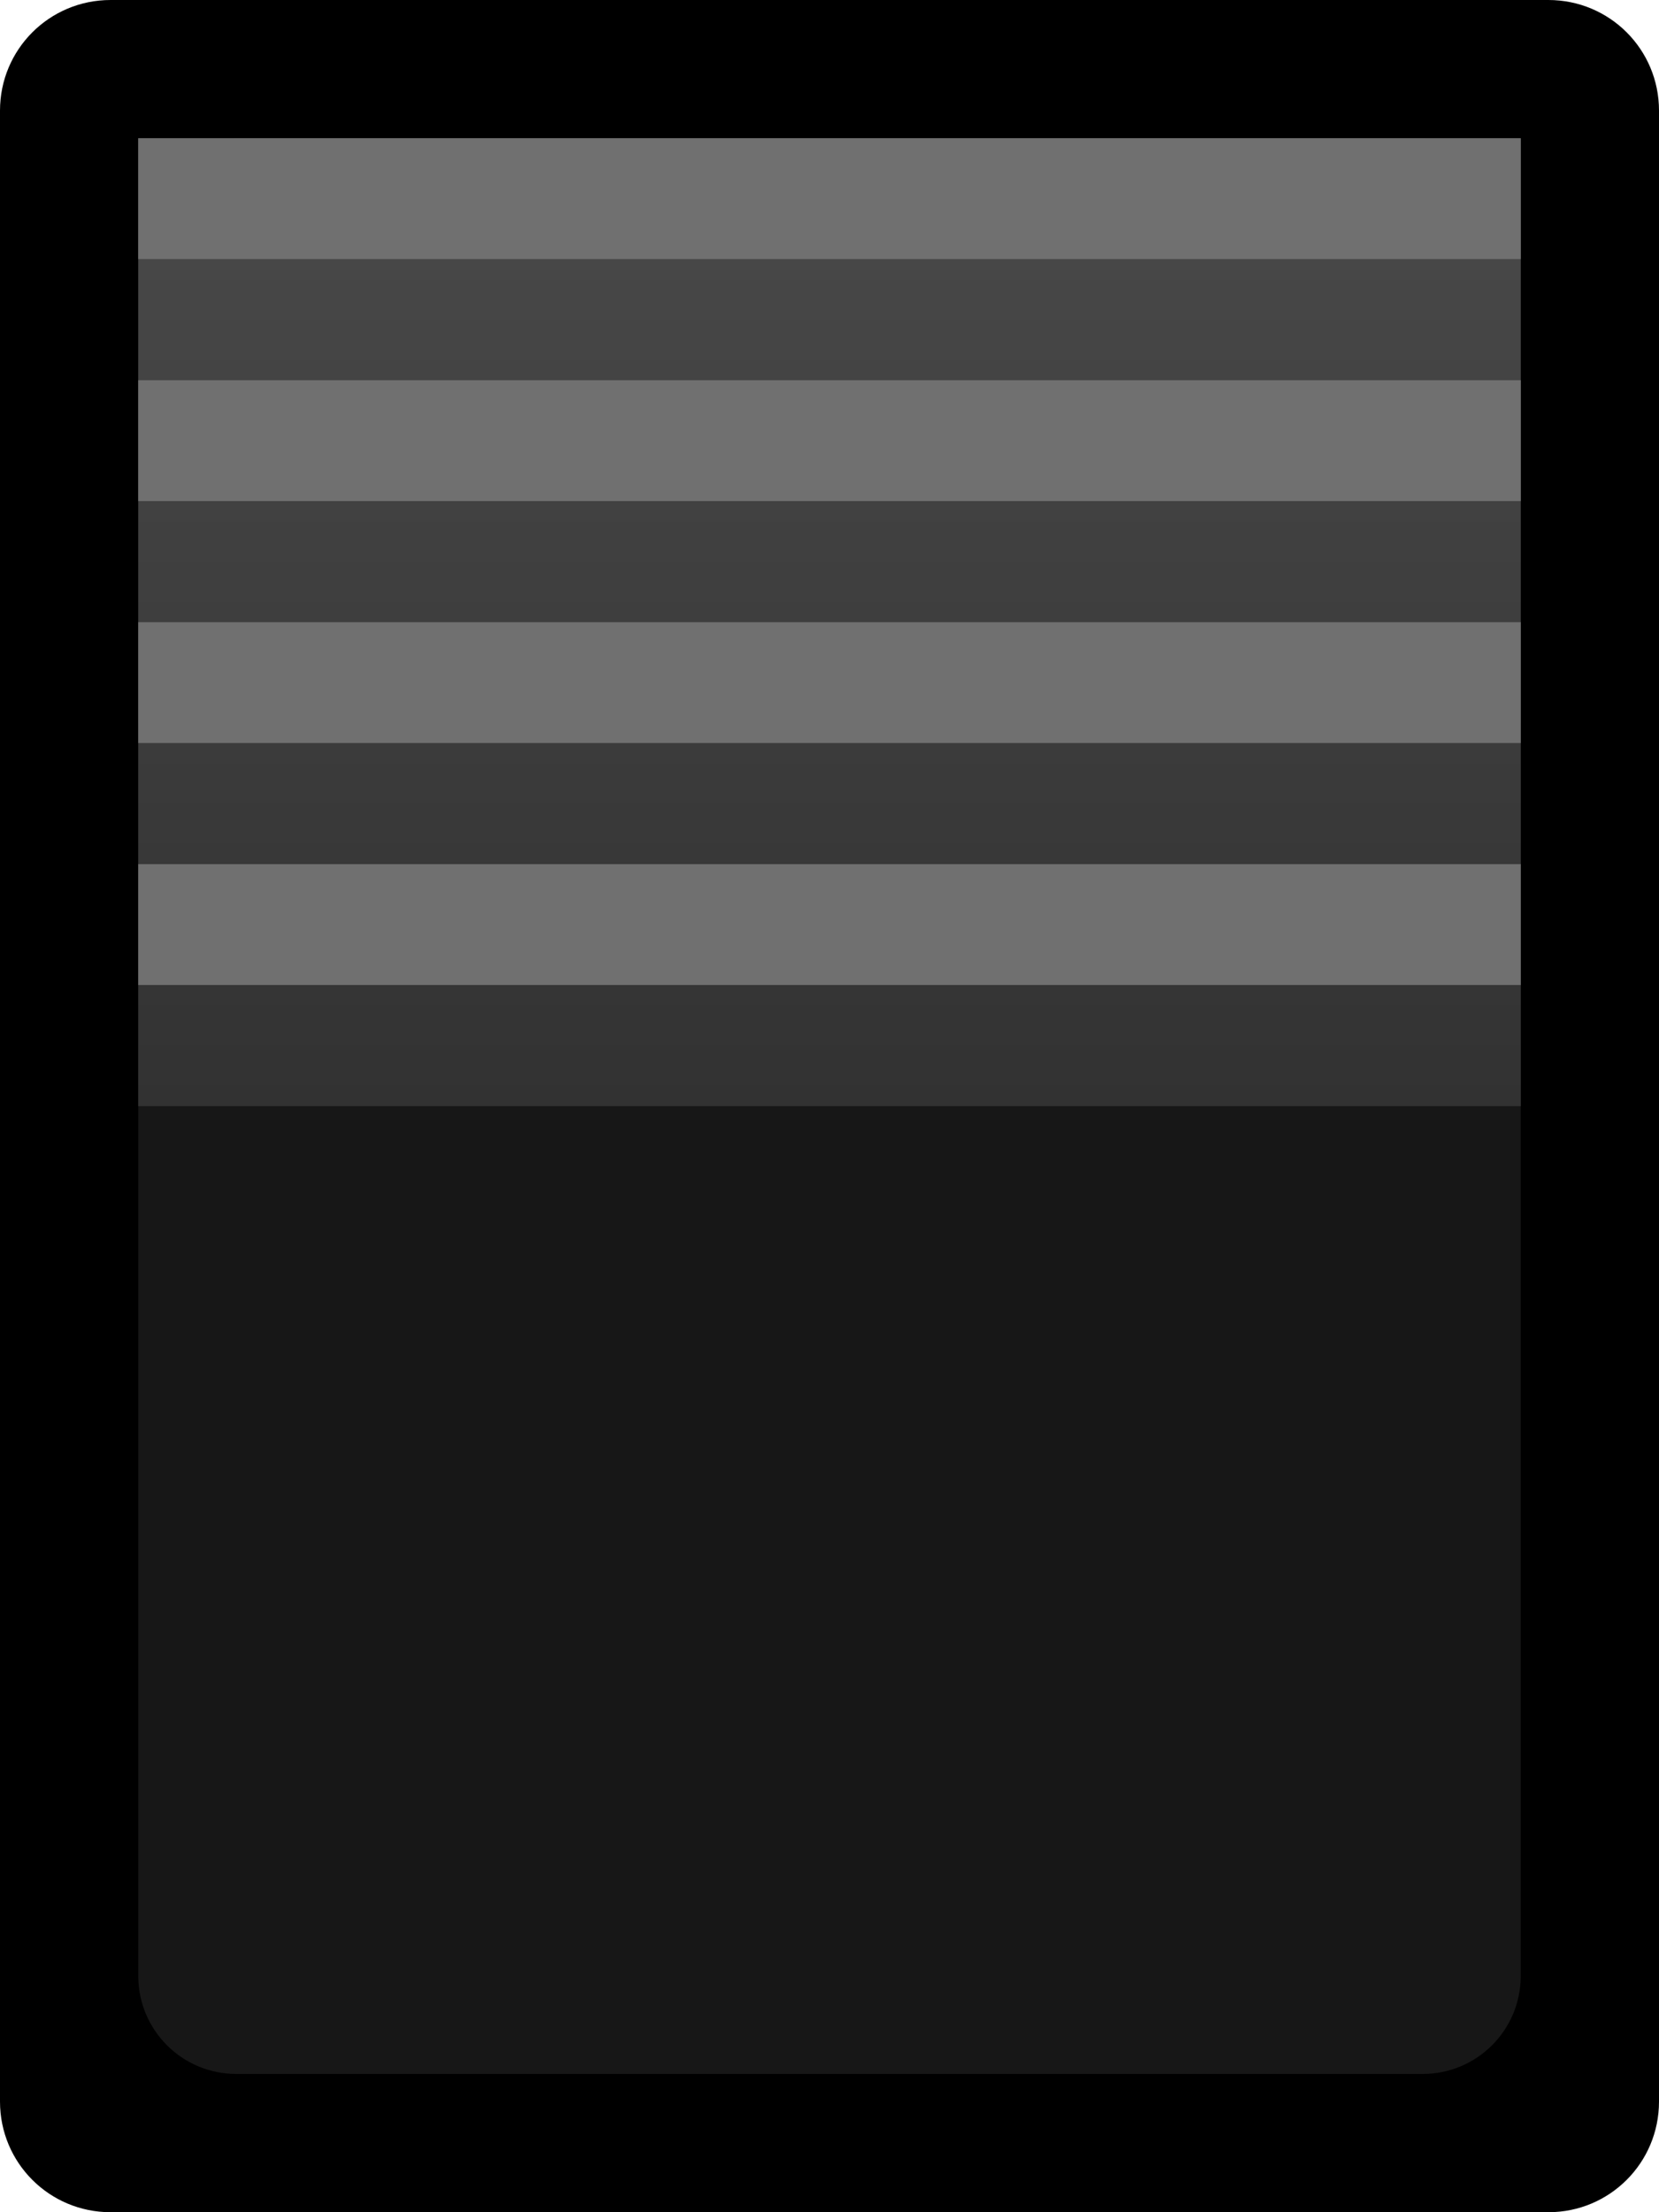 <?xml version="1.0" encoding="UTF-8" standalone="no"?>
<!-- Generator: Adobe Illustrator 25.2.3, SVG Export Plug-In . SVG Version: 6.00 Build 0)  -->

<svg
   version="1.0"
   id="svg18800"
   x="0px"
   y="0px"
   width="12"
   height="16"
   viewBox="0 0 12 16"
   enable-background="new 0 0 15 14.999"
   xml:space="preserve"
   sodipodi:docname="Slide2_1.svg"
   inkscape:version="1.4.2 (ebf0e94, 2025-05-08)"
   xmlns:inkscape="http://www.inkscape.org/namespaces/inkscape"
   xmlns:sodipodi="http://sodipodi.sourceforge.net/DTD/sodipodi-0.dtd"
   xmlns:xlink="http://www.w3.org/1999/xlink"
   xmlns="http://www.w3.org/2000/svg"
   xmlns:svg="http://www.w3.org/2000/svg"><defs
   id="defs6"><linearGradient
     id="linearGradient1"
     inkscape:collect="always"><stop
       style="stop-color:#323232;stop-opacity:1;"
       offset="0"
       id="stop1" /><stop
       style="stop-color:#4a4a4a;stop-opacity:1;"
       offset="1"
       id="stop2" /></linearGradient><linearGradient
     id="SVGID_1_"
     gradientUnits="userSpaceOnUse"
     x1="219.999"
     y1="6477.4"
     x2="232.999"
     y2="6477.4"
     gradientTransform="matrix(0,1,1,0,-6469.9,-219)">
	<stop
   offset="0"
   style="stop-color:#6c6c6c;stop-opacity:1;"
   id="stop11" />
	<stop
   offset="1"
   style="stop-color:#c7c7c7;stop-opacity:1;"
   id="stop12" />
</linearGradient><linearGradient
     inkscape:collect="always"
     xlink:href="#linearGradient1"
     id="linearGradient2"
     x1="1.852"
     y1="5.086"
     x2="1.852"
     y2="2.731"
     gradientUnits="userSpaceOnUse"
     gradientTransform="matrix(3.384,0,0,2.972,-0.268,-4.759)" /></defs>
<sodipodi:namedview
   bordercolor="#666666"
   borderopacity="1.0"
   fit-margin-bottom="0"
   fit-margin-left="0"
   fit-margin-right="0"
   fit-margin-top="0"
   id="base"
   inkscape:current-layer="layer3"
   inkscape:cx="2.265625"
   inkscape:cy="7.84375"
   inkscape:document-units="px"
   inkscape:pageopacity="0.0"
   inkscape:pageshadow="2"
   inkscape:window-height="1027"
   inkscape:window-maximized="1"
   inkscape:window-width="1920"
   inkscape:window-x="-8"
   inkscape:window-y="22"
   inkscape:zoom="32"
   pagecolor="#ffffff"
   showgrid="true"
   units="px"
   inkscape:showpageshadow="2"
   inkscape:pagecheckerboard="0"
   inkscape:deskcolor="#d1d1d1"
   showguides="false">
	<inkscape:grid
   id="grid1"
   units="px"
   originx="0"
   originy="0"
   spacingx="1"
   spacingy="1"
   empcolor="#3f3fff"
   empopacity="0.251"
   color="#3f3fff"
   opacity="0.125"
   empspacing="5"
   enabled="true"
   visible="true" /></sodipodi:namedview>







<g
   inkscape:groupmode="layer"
   id="layer3"
   inkscape:label="Layer 1"><path
     id="slide-switch-bg"
     style="stroke-width:5.246;paint-order:stroke fill markers"
     d="M 0.8,0 H 11.2 C 11.643,0 12,0.357 12,0.8 V 15.2 C 12,15.643 11.643,16 11.2,16 H 0.8 C 0.357,16 0,15.643 0,15.2 V 0.8 C 0,0.357 0.357,0 0.8,0 Z" /><path
     id="slide-switch-hole"
     style="fill:#171717;stroke-width:4.48;paint-order:stroke fill markers"
     d="M 1.71,1 H 10.29 C 10.683,1 11,1.317 11,1.71 V 14.29 C 11,14.683 10.683,15 10.29,15 H 1.71 C 1.317,15 1,14.683 1,14.29 V 1.71 C 1,1.317 1.317,1 1.71,1 Z" /><g
     inkscape:groupmode="layer"
     id="layer4"
     inkscape:label="Switch"
     transform="translate(0,-2.356)"><path
       id="rect1"
       style="display:inline;fill:url(#linearGradient2);stroke-width:0.84;paint-order:stroke fill markers"
       d="M 1,3.356 H 11 v 7 H 1 Z" /><path
       id="rect1-6"
       style="fill:#707070;stroke-width:0.297;paint-order:stroke fill markers"
       d="M 1,3.356 H 11 V 4.23 H 1 Z" /><path
       id="rect1-6-8"
       style="fill:#707070;stroke-width:0.297;paint-order:stroke fill markers"
       d="M 1,5.106 H 11 V 5.98 H 1 Z" /><path
       id="rect1-6-4-3-3"
       style="fill:#707070;stroke-width:0.297;paint-order:stroke fill markers"
       d="M 1,6.856 H 11 V 7.73 H 1 Z" /><path
       id="rect1-6-4-3-4"
       style="fill:#707070;stroke-width:0.297;paint-order:stroke fill markers"
       d="M 1,8.606 H 11 V 9.48 H 1 Z" /></g></g></svg>
